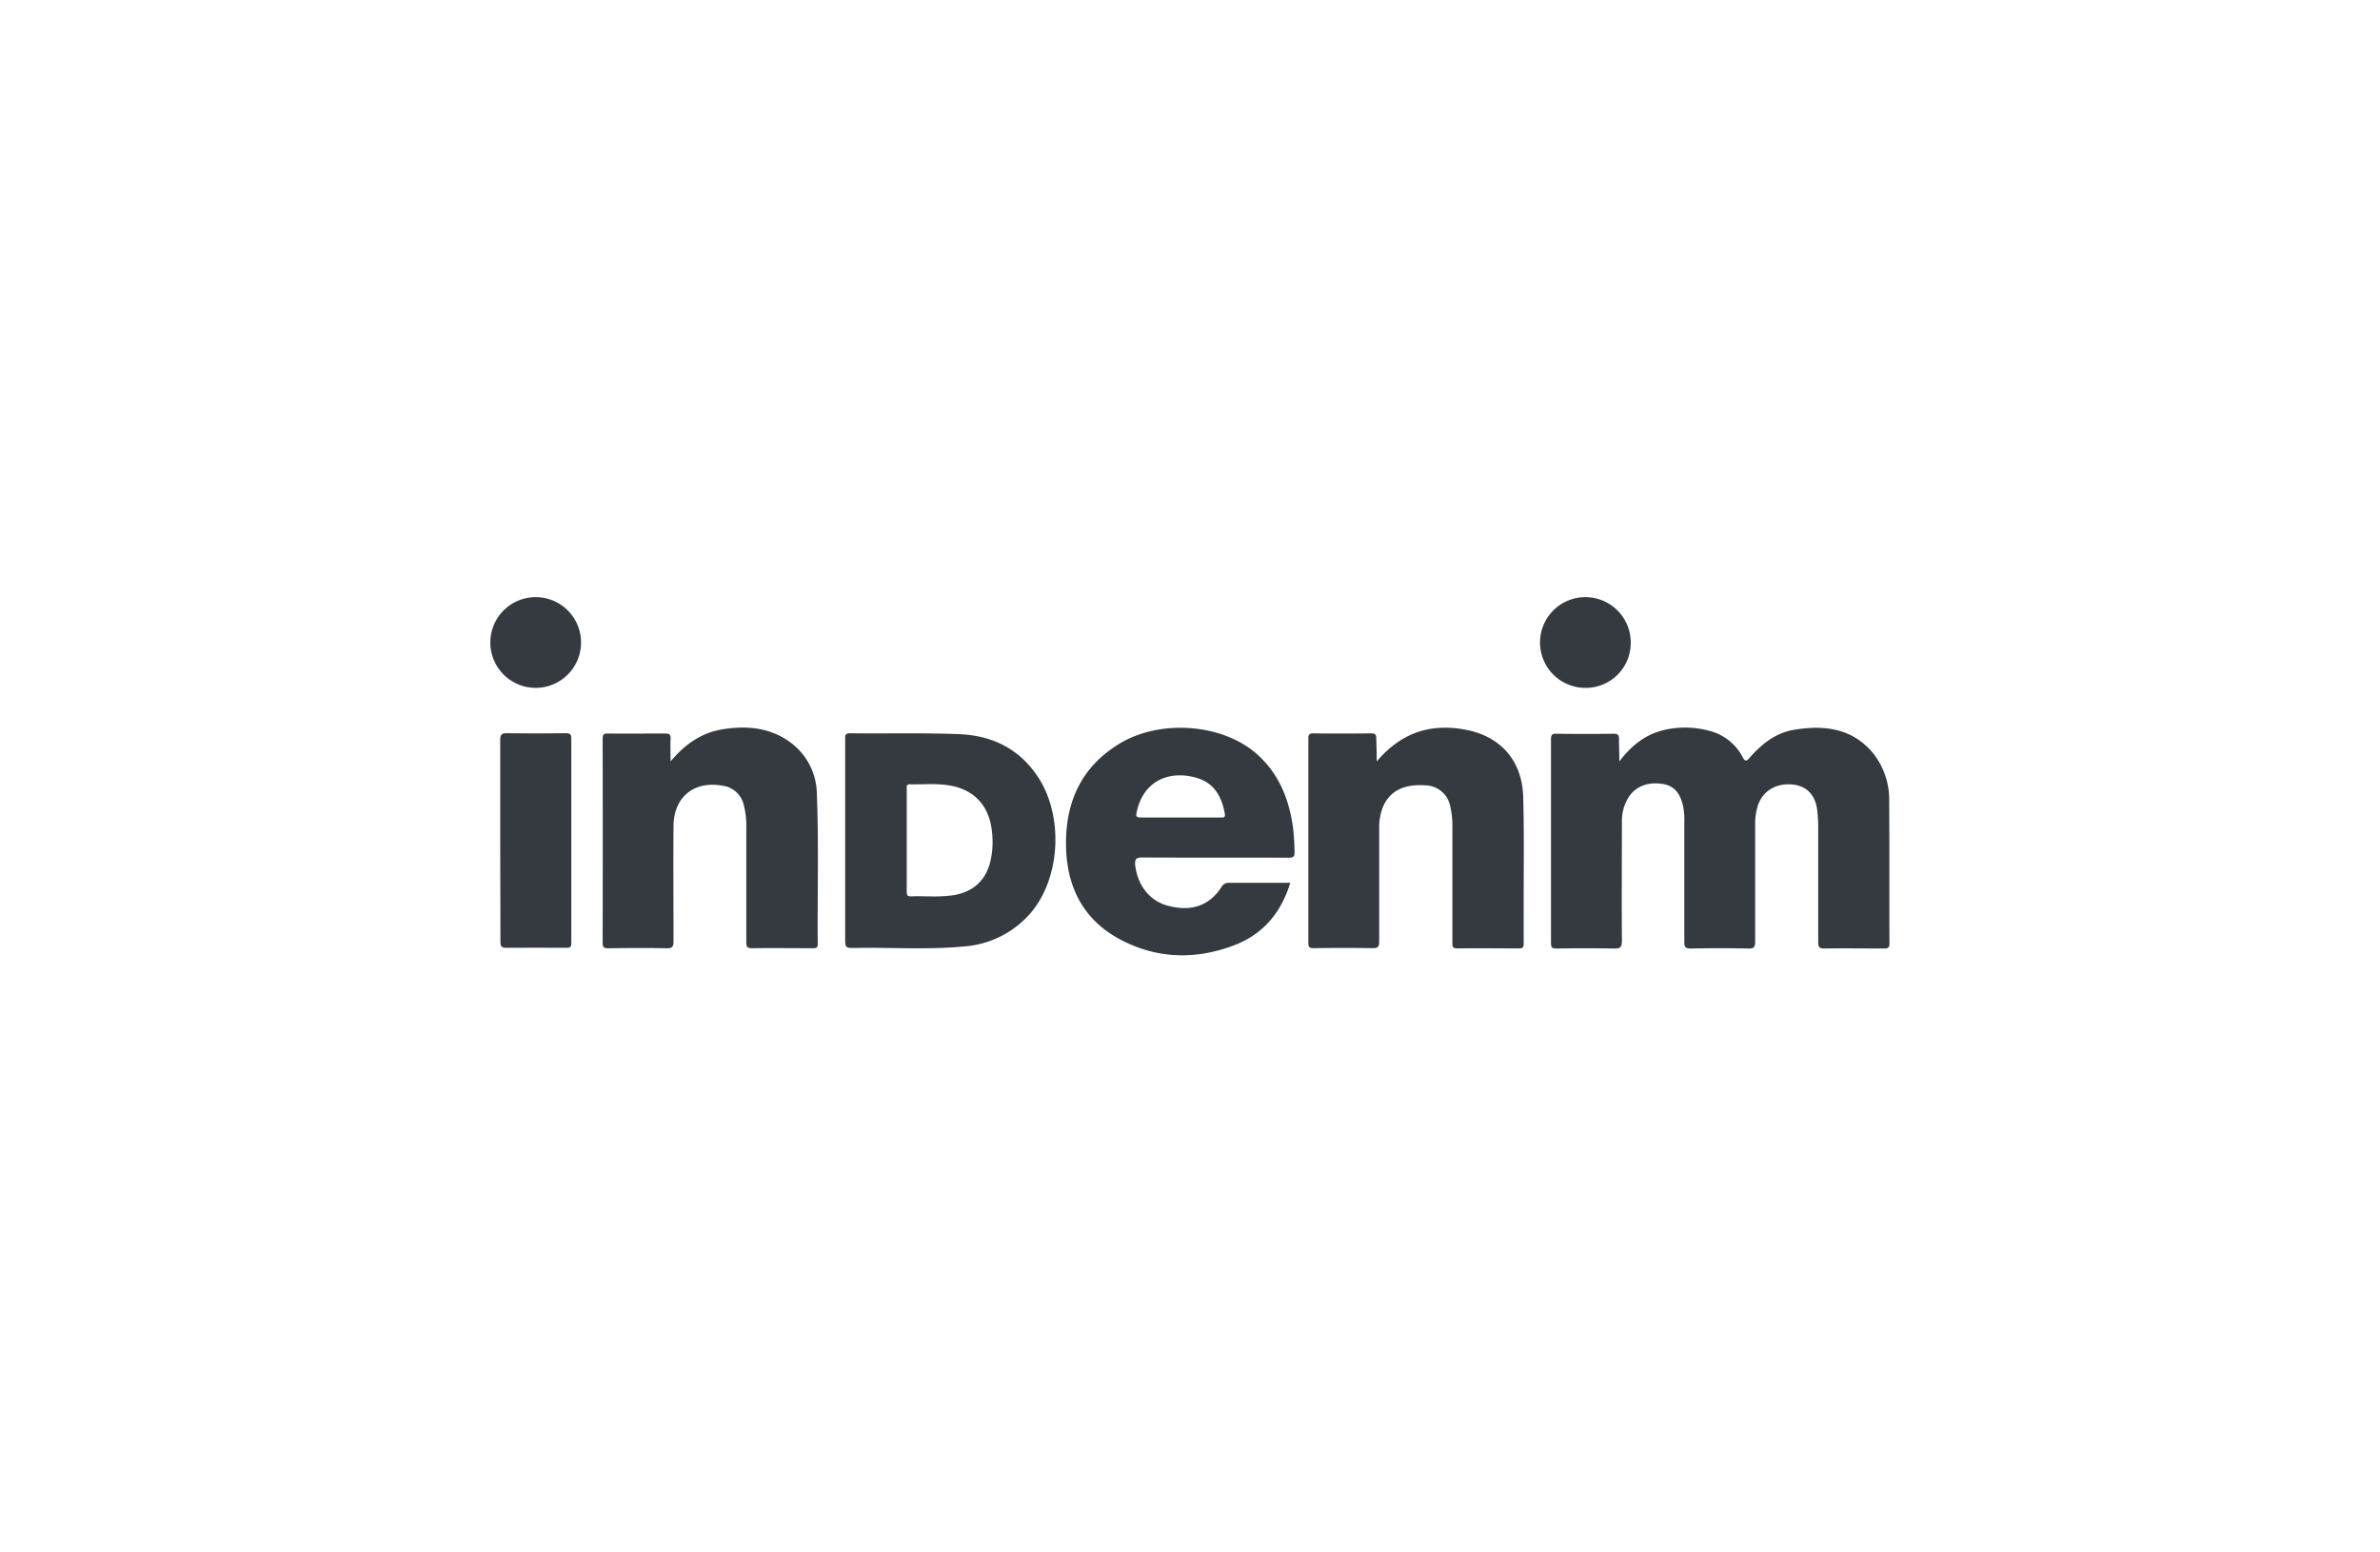 <svg xmlns="http://www.w3.org/2000/svg" viewBox="0 0 509.53 332.3"><defs><style>.cls-1{fill:#343a40;}.cls-2{fill:none;}</style></defs><title>1</title><g id="Layer_2" data-name="Layer 2"><g id="Layer_1-2" data-name="Layer 1"><path class="cls-1" d="M346.68,163c2.83-3.75,6.08-6.11,10.32-6.9a19.85,19.85,0,0,1,9,.35,11.08,11.08,0,0,1,7.07,5.59c.58,1.09.87.87,1.53.13,2.65-3,5.7-5.43,9.78-6,6.36-1,12.31-.24,16.71,5.16a16,16,0,0,1,3.36,10.27c.08,10.11,0,20.22.06,30.33,0,.93-.29,1.11-1.15,1.1-4.26,0-8.51-.07-12.77,0-1.14,0-1.34-.34-1.33-1.39,0-8.17,0-16.35,0-24.52a34.59,34.59,0,0,0-.19-3.47c-.35-3.42-2.22-5.41-5.29-5.72-3.53-.35-6.4,1.37-7.43,4.48a12.66,12.66,0,0,0-.59,4c0,8.37,0,16.74,0,25.1,0,1.14-.17,1.56-1.45,1.53-4.11-.1-8.22-.09-12.33,0-1.2,0-1.4-.37-1.39-1.46,0-8.51,0-17,0-25.54a16.46,16.46,0,0,0-.2-3.18c-.58-2.95-1.87-4.53-4.13-5-3.32-.62-6.13.42-7.63,2.86a9.43,9.43,0,0,0-1.4,5c0,8.56-.07,17.12,0,25.68,0,1.37-.38,1.67-1.68,1.64-4.11-.09-8.22-.07-12.33,0-1,0-1.17-.29-1.17-1.21q0-21.77,0-43.53c0-.89.14-1.26,1.15-1.24q6.09.09,12.19,0c1,0,1.26.27,1.21,1.22C346.62,159.64,346.68,161.08,346.68,163Z"/><path class="cls-1" d="M143.56,163c3.14-3.78,6.72-6.2,11.25-6.91,5.27-.83,10.35-.32,14.73,3.07A13.89,13.89,0,0,1,174.88,170c.43,10.68.1,21.37.19,32.05,0,.82-.32.92-1,.92-4.35,0-8.7-.06-13.05,0-1.06,0-1.24-.32-1.24-1.29,0-8.17,0-16.34,0-24.51a18.14,18.14,0,0,0-.55-4.88,5.38,5.38,0,0,0-4.56-4.11c-6.09-1.09-10.43,2.43-10.48,8.63-.06,8.22,0,16.44,0,24.66,0,1.18-.23,1.54-1.48,1.51-4.16-.09-8.32-.06-12.47,0-.9,0-1.22-.16-1.22-1.15q.05-21.83,0-43.66c0-.84.13-1.17,1.08-1.16,4.11.06,8.22,0,12.33,0,.88,0,1.18.21,1.13,1.13C143.5,159.6,143.56,161.1,143.56,163Z"/><path class="cls-1" d="M294.74,163c5.28-6.27,11.68-8.23,19.14-6.78s12,6.66,12.22,14.37.09,15.67.1,23.51c0,2.61,0,5.22,0,7.84,0,.8-.17,1.08-1,1.07-4.4,0-8.8-.07-13.2,0-1.2,0-1.06-.63-1.06-1.36q0-12.19,0-24.38a19.09,19.09,0,0,0-.44-4.6A5.55,5.55,0,0,0,305,168.1c-4.59-.29-7.61,1.31-9,4.81a12,12,0,0,0-.73,4.4c0,8.08,0,16.16,0,24.23,0,1.16-.3,1.44-1.43,1.42-4.21-.07-8.42-.06-12.62,0-.91,0-1.12-.25-1.12-1.13q0-21.84,0-43.68c0-.82.11-1.18,1.08-1.17,4.11.06,8.22.05,12.33,0,.9,0,1.17.26,1.13,1.15C294.69,159.6,294.74,161.08,294.74,163Z"/><path class="cls-1" d="M244.68,183.55c10.4.06,20.79,0,31.18.05,1,0,1.33-.22,1.29-1.26a51.34,51.34,0,0,0-.35-5.35c-.87-6.1-3.09-11.54-7.85-15.69-7.35-6.41-20.63-7.41-29.37-2.06-8.43,5.15-11.7,13.06-11.33,22.62.33,8.41,3.91,15.13,11.46,19.18,7.94,4.25,16.3,4.46,24.63,1.25,6.08-2.35,9.94-6.93,11.89-13.31-4.4,0-8.69,0-13,0a1.75,1.75,0,0,0-1.74.91c-2.58,4-6.49,5.31-11.4,4-3.91-1-6.51-4.3-7.05-8.62C242.89,183.82,243.27,183.54,244.68,183.55Zm-1.32-9.77c1.59-7.24,7.7-8.9,13.06-7.2,3.63,1.15,5.18,4.08,5.8,7.63.16.9-.45.78-1,.78h-8.55c-2.8,0-5.61,0-8.41,0C243.25,175,243.15,174.75,243.37,173.78Z"/><path class="cls-1" d="M222.16,166.22c-4-6-9.85-8.79-16.8-9.07-7.78-.31-15.57-.09-23.36-.19-1.18,0-1.06.6-1.06,1.34q0,10.81,0,21.62v20.75c0,2.25,0,2.28,2.29,2.24,7.64-.13,15.29.41,22.91-.3a20.85,20.85,0,0,0,14.36-7C227.05,188.14,227.81,174.7,222.16,166.22ZM211.87,185c-1.16,3.83-3.78,5.9-7.63,6.61a32.28,32.28,0,0,1-5.5.26c-1.21,0-2.42-.06-3.62,0-.86.05-1-.27-1-1.07,0-7.3,0-14.61,0-21.91,0-.46-.13-1,.65-1,3,.06,6.11-.28,9.11.35,5,1.06,8,4.55,8.49,9.86A18,18,0,0,1,211.87,185Z"/><path class="cls-1" d="M107.09,180c0-7.2,0-14.41,0-21.61,0-1.14.29-1.46,1.44-1.44,4.21.07,8.41.05,12.62,0,.88,0,1.16.2,1.16,1.12q0,21.9,0,43.81c0,.8-.2,1-1,1-4.3,0-8.61-.05-12.91,0-1.06,0-1.26-.34-1.26-1.32C107.11,194.44,107.09,187.23,107.09,180Z"/><path class="cls-1" d="M114.62,147.24a9.71,9.71,0,0,1,.13-19.42,9.71,9.71,0,1,1-.13,19.42Z"/><path class="cls-1" d="M349.12,137.67a9.62,9.62,0,0,1-9.89,9.57,9.71,9.71,0,1,1,9.89-9.57Z"/><rect class="cls-2" width="509.53" height="332.3"/></g></g></svg>
